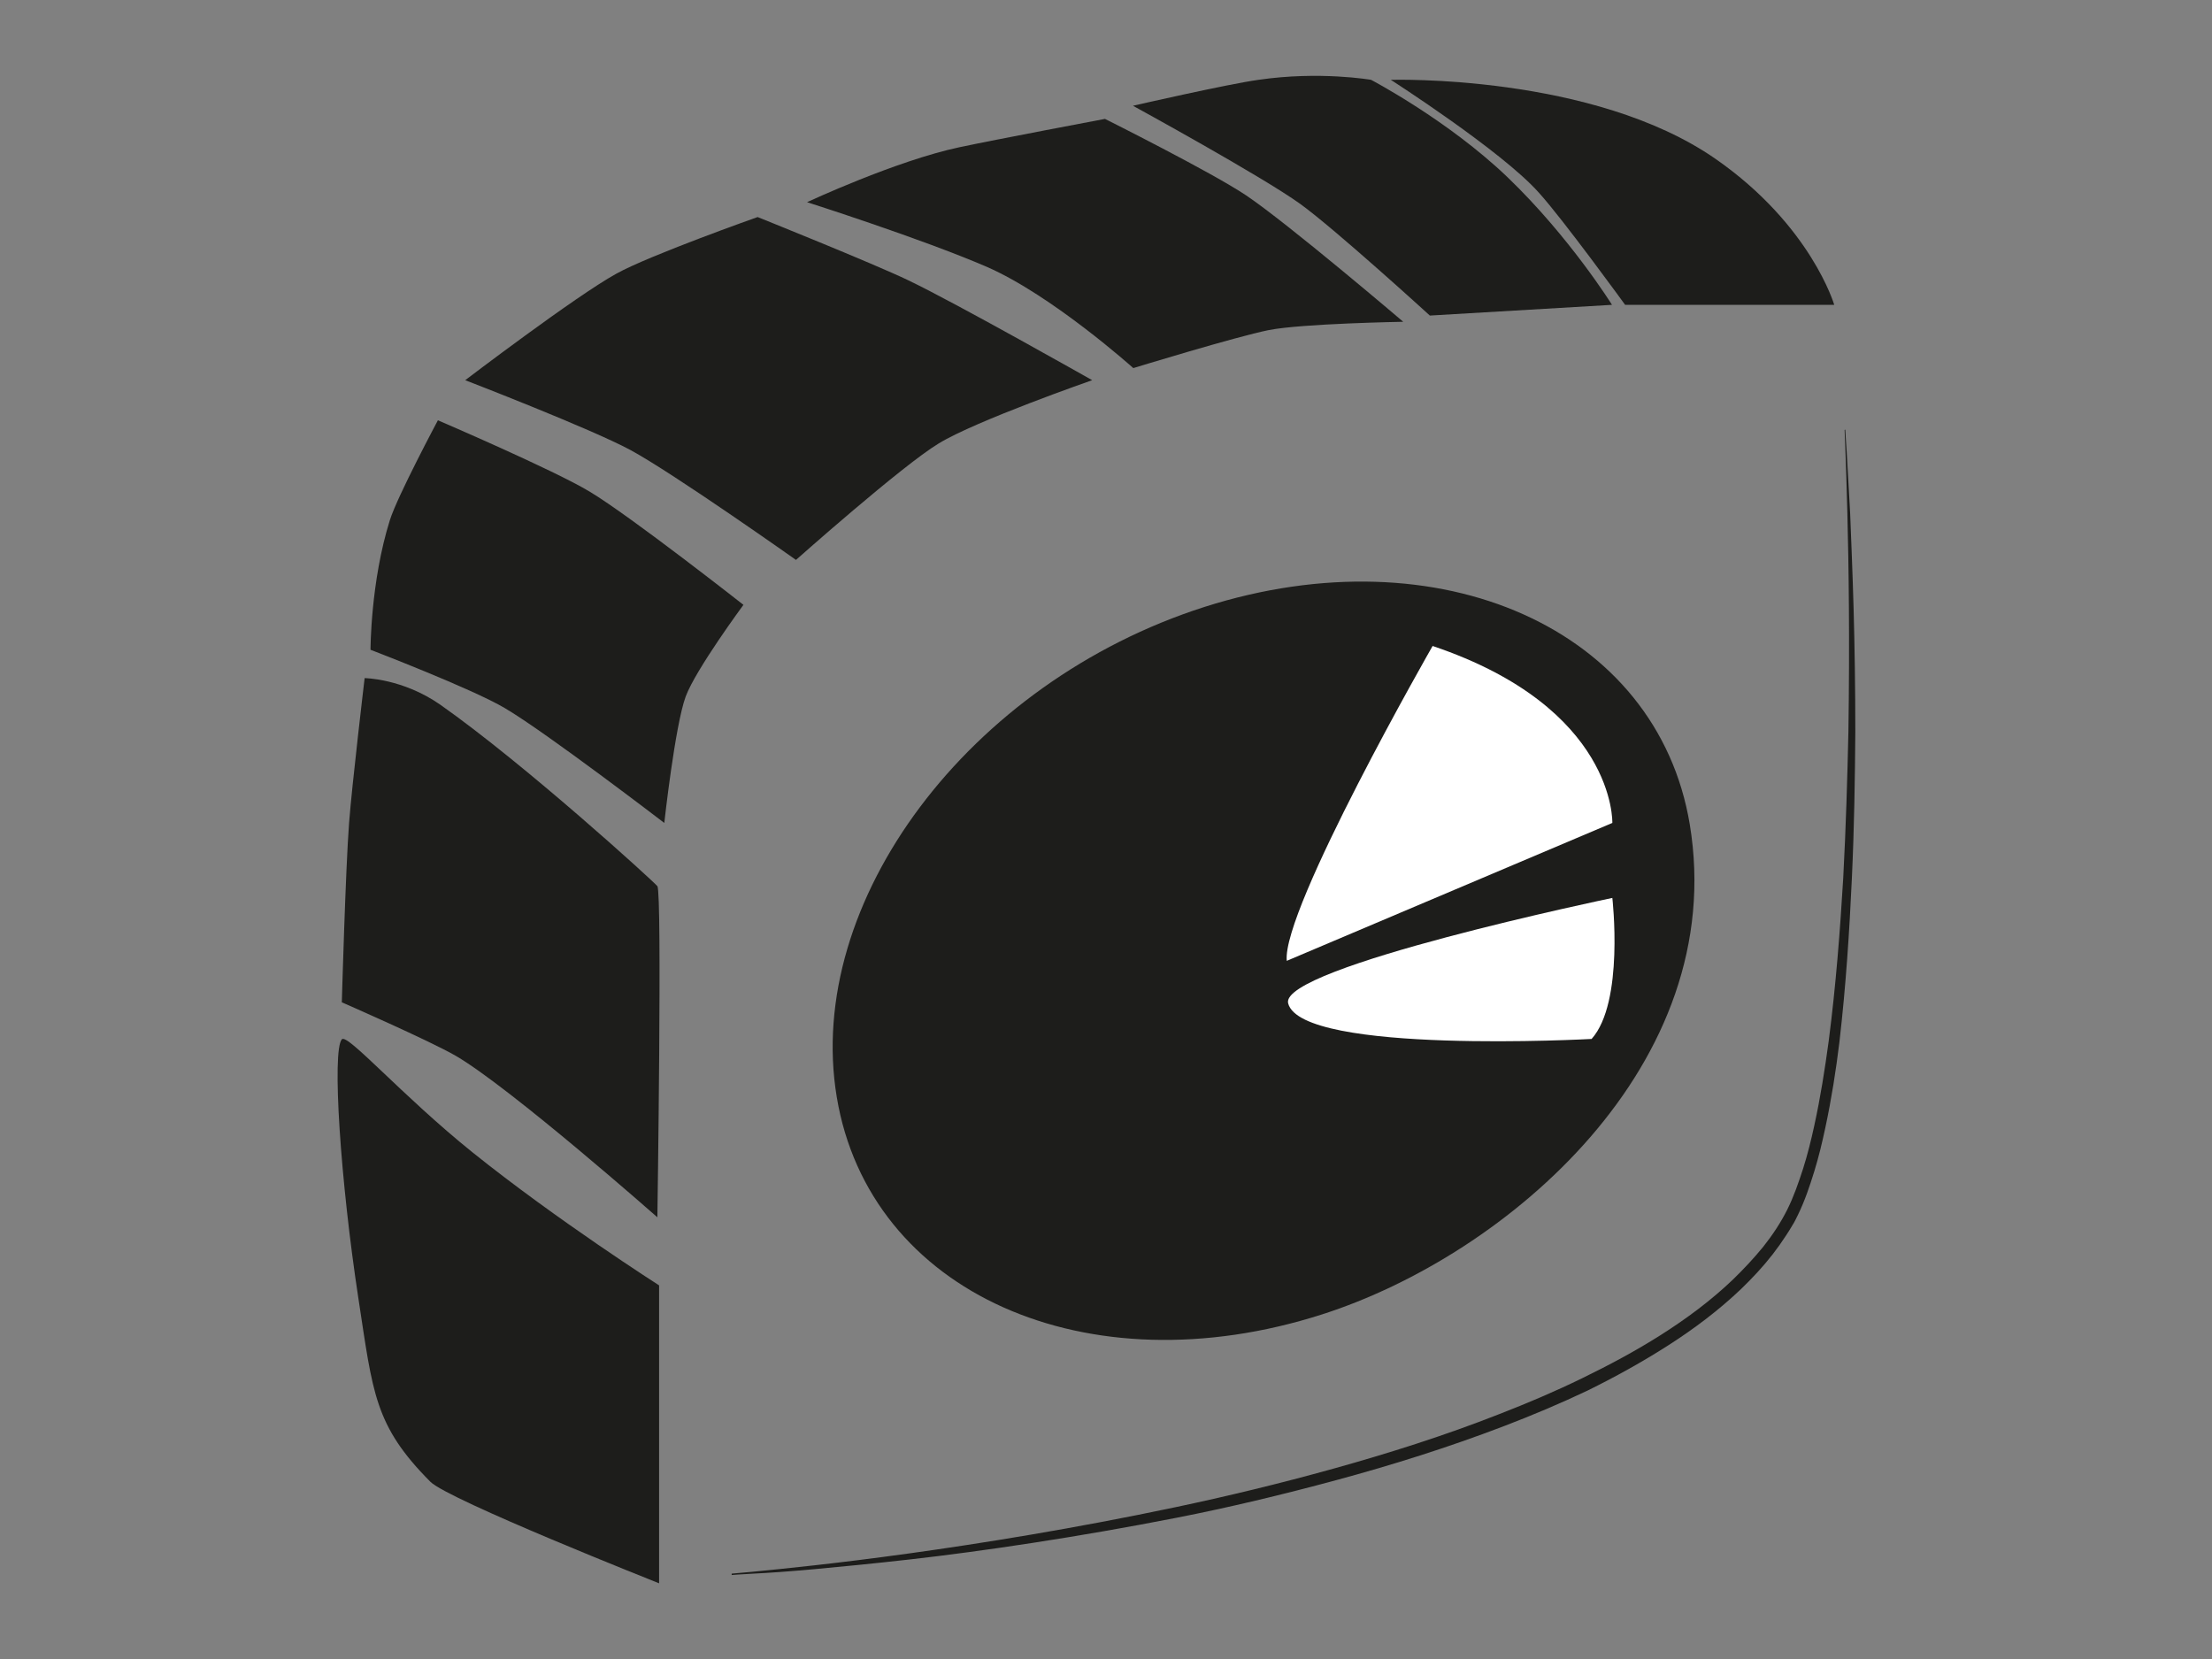 <?xml version="1.0" encoding="utf-8"?>
<!-- Generator: Adobe Illustrator 19.0.1, SVG Export Plug-In . SVG Version: 6.00 Build 0)  -->
<svg version="1.1" id="Слой_1" xmlns="http://www.w3.org/2000/svg" xmlns:xlink="http://www.w3.org/1999/xlink" x="0px" y="0px"
	 viewBox="0 0 640 480" style="enable-background:new 0 0 640 480;" xml:space="preserve">
<rect x="0" y="0" width="640" height="480" fill="#808080" stroke="none"/>
<style type="text/css">
	.st0{fill:#1D1D1B;}
	.st1{fill:#FFFFFF;}
</style>
<g>
	<g>
		<path class="st0" d="M533.9,124.3c0,0,0.1,2.2,0.4,6.3c0.2,4.1,0.6,10.1,1,17.8c0.3,7.7,0.7,16.9,1,27.6
			c0.3,10.7,0.5,22.7,0.5,35.8c-0.1,13.1-0.3,27.4-1,42.4c-0.7,15.1-1.7,30.9-3.6,47.3c-1,8.2-2.3,16.5-4.1,24.9
			c-0.9,4.2-1.9,8.4-3.2,12.6c-1.3,4.2-2.7,8.4-4.7,12.5c-0.5,1-1,2.1-1.6,3l-0.9,1.5l-0.9,1.4c-0.6,0.9-1.3,1.9-1.9,2.8
			c-0.7,0.9-1.3,1.8-2,2.7c-2.8,3.6-5.9,6.9-9.1,10c-6.5,6.2-13.7,11.6-21.2,16.4c-7.5,4.8-15.3,9.1-23.2,13
			c-8,3.8-16.1,7.2-24.2,10.3c-16.2,6.2-32.5,11.3-48.4,15.6c-15.9,4.3-31.4,8-46.2,10.9c-14.8,2.9-28.8,5.3-41.8,7.3
			c-6.5,1-12.7,1.9-18.7,2.7c-5.9,0.8-11.6,1.5-16.9,2.1c-10.6,1.2-19.9,2.1-27.5,2.8c-7.6,0.7-13.6,1.1-17.7,1.3
			c-4.1,0.2-6.3,0.4-6.3,0.4l0-0.4c0,0,8.7-0.7,23.9-2.4c15.2-1.7,36.9-4.5,62.8-8.9c12.9-2.2,26.9-4.8,41.6-7.9
			c14.7-3.1,30.1-6.8,45.9-11.2c15.8-4.4,32-9.5,48-15.8c8-3.1,16-6.5,23.8-10.3c7.8-3.8,15.5-7.9,22.9-12.6
			c7.4-4.7,14.4-9.9,20.7-15.9c3.1-3,6.1-6.2,8.8-9.5c2.7-3.4,5.1-7,7-10.8c1.9-3.8,3.3-7.9,4.6-11.9c1.3-4.1,2.3-8.2,3.2-12.3
			c1.8-8.2,3.1-16.5,4.2-24.6c2.1-16.2,3.3-32.1,4.2-47.1c0.8-15,1.2-29.2,1.5-42.3c0.4-26.2,0.1-48.1-0.3-63.4
			c-0.4-15.3-0.8-24-0.8-24L533.9,124.3z"/>
	</g>
	<path class="st0" d="M488.9,238.5c11.5,69.4-52.7,124.6-106.4,141.8c-68.1,21.8-131-6.3-140.4-62.9c-9.4-56.5,38.2-120,106.4-141.8
		C416.6,153.9,479.5,182,488.9,238.5z"/>
	<path class="st0" d="M402.4,23.1c0,0,58.5-1.8,94,22.9c27.6,19.2,34.3,42.2,34.3,42.2h-60.5c0,0-18-24.8-25-32.5
		C434.4,43.6,402.4,23.1,402.4,23.1z"/>
	<path class="st0" d="M396.7,23.1c0,0,22.3,11.7,39.5,28.2c18,17.3,30.2,36.9,30.2,36.9l-52.7,3.1c0,0-27.4-25-37.5-32.3
		c-11.1-8-48.4-28.4-48.4-28.4s27.5-6.3,36.3-7.5C381.8,20.5,396.7,23.1,396.7,23.1z"/>
	<path class="st0" d="M233.5,58.5c0,0,25.7-12,44.1-15.9c9.8-2.1,42.1-8.2,42.1-8.2s30.8,15.4,40.8,22.1
		c12.2,8.2,45.5,36.6,45.5,36.6s-29.2,0.5-38.9,2.4c-9.5,1.9-39.2,11-39.2,11s-23.4-21-42.4-29.3C266.5,69,233.5,58.5,233.5,58.5z"
		/>
	<path class="st0" d="M134.6,110c0,0,31.9-24.3,43.7-30.8c9.5-5.3,40.9-16.4,40.9-16.4s33.4,13.4,43.6,18.3
		c14,6.7,53.2,28.9,53.2,28.9s-33.6,11.7-44.4,18.3c-10.6,6.4-41.3,33.7-41.3,33.7s-35.5-25.1-47.9-31.8
		C170.9,124,134.6,110,134.6,110z"/>
	<path class="st0" d="M126.7,121.6c0,0-11.7,21.9-13.9,28.9c-5.6,17.8-5.6,37.5-5.6,37.5s29.5,11.3,38.9,16.9
		c11.9,7,46.1,33.2,46.1,33.2s3.1-28.2,6.2-36.6c2.9-7.8,16.7-26.5,16.7-26.5s-32.6-25.6-44.4-32.7
		C160.5,136.1,126.7,121.6,126.7,121.6z"/>
	<path class="st0" d="M105.5,196.2c0,0-3.7,31.2-4.5,41.9c-1,12.9-2.1,51.9-2.1,51.9s25.2,11,33,15.5c15.9,9.3,58.3,46.7,58.3,46.7
		s1.4-93.9,0-95.8c-1-1.3-38.2-35.2-62.8-52.5C116.5,196.3,105.5,196.2,105.5,196.2z"/>
	<path class="st0" d="M98.9,300.7c1.6-1.8,17.3,16.2,37.8,32.7c24.4,19.6,54,38.5,54,38.5v86.2c0,0-61.1-24.2-66.2-29.4
		c-16.2-16.3-16.6-25.6-20.8-53C98.5,341.7,96,304.1,98.9,300.7z"/>
</g>
<path class="st1" d="M414.5,186.9c0,0-43.7,76.3-42.2,91.1l94.2-39.9C466.5,238.1,467.6,204.8,414.5,186.9
	C405.2,183.8,414.5,186.9,414.5,186.9z"/>
<path class="st1" d="M466.5,259.8c0,0-96.5,20.1-93.8,30.5c3.9,14.9,87.8,10.3,87.8,10.3l0,0C470,290,466.5,259.8,466.5,259.8z"/>
</svg>
